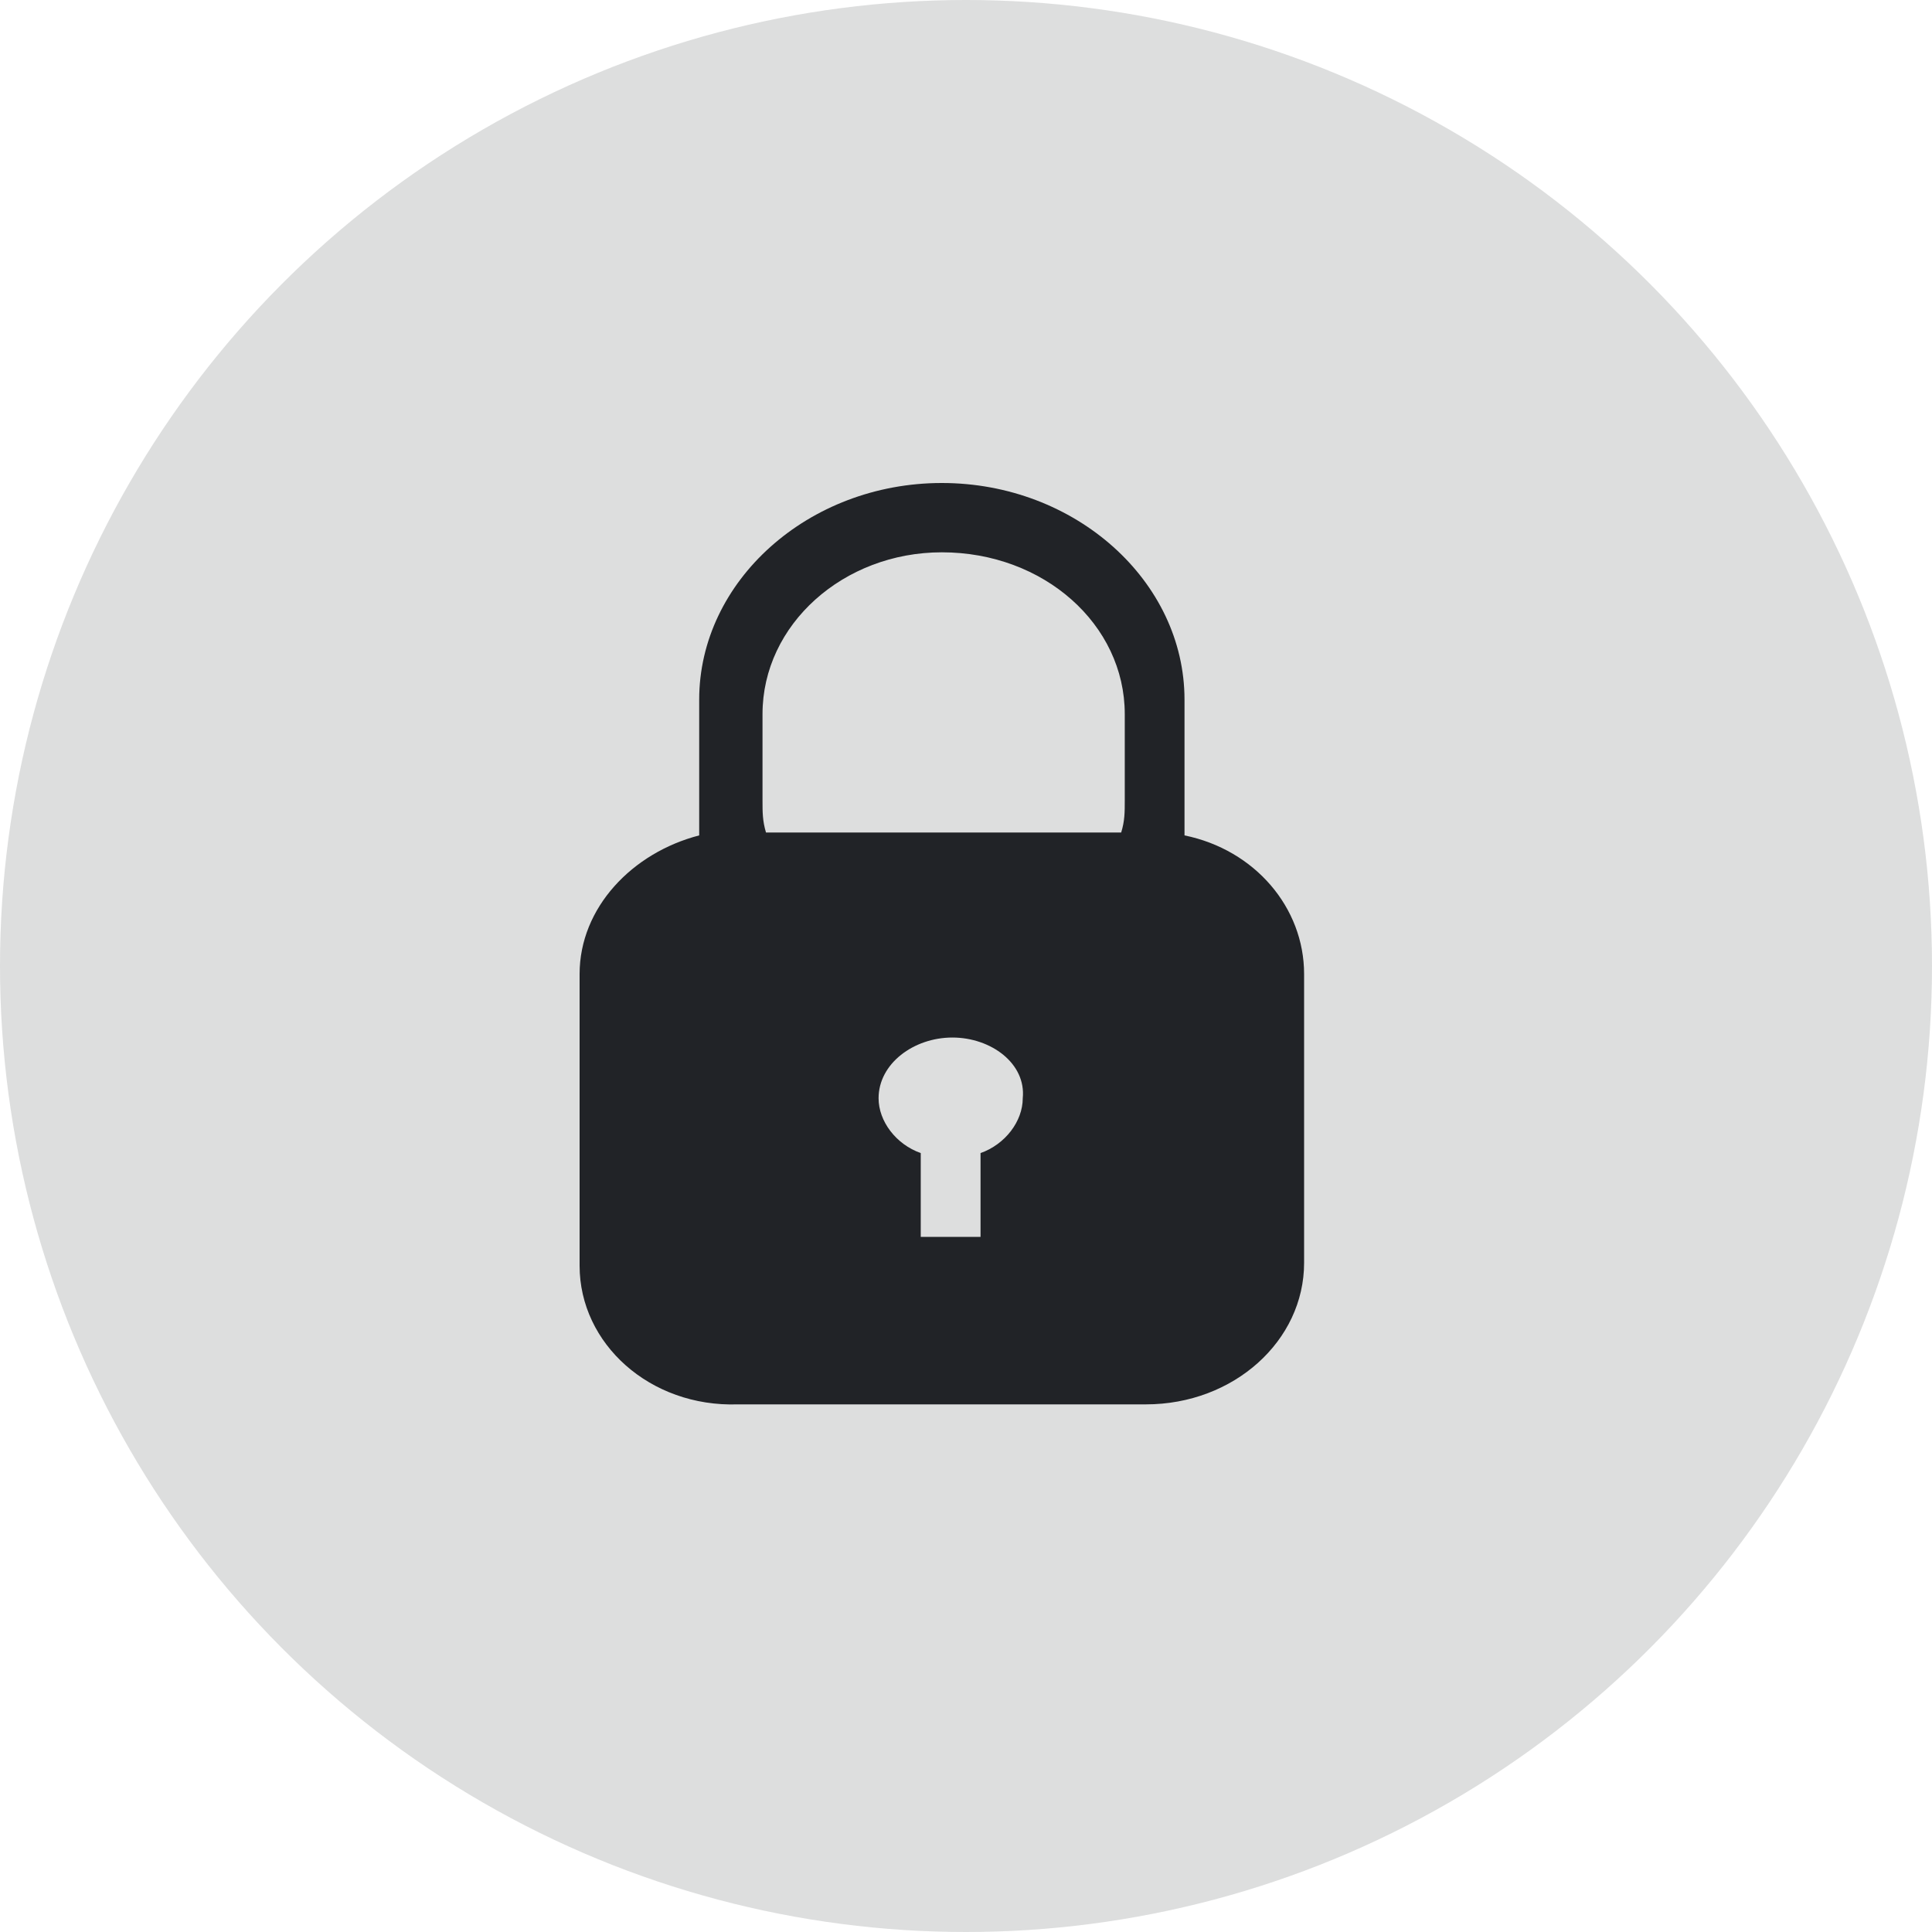 <svg width="40" height="40" viewBox="0 0 40 40" fill="none" xmlns="http://www.w3.org/2000/svg">
<circle cx="20" cy="20" r="20" fill="#212327" fill-opacity="0.15"/>
<path d="M19.718 21.481C18.918 21.481 18.19 22.02 18.19 22.738C18.19 23.216 18.553 23.694 19.063 23.873V25.608H20.301V23.873C20.81 23.694 21.175 23.216 21.175 22.738C21.247 22.02 20.519 21.481 19.718 21.481ZM19.5 11.435C17.462 11.435 15.787 12.93 15.787 14.784V16.578C15.787 16.817 15.787 16.996 15.859 17.236H23.213C23.287 16.996 23.287 16.817 23.287 16.578V14.784C23.287 12.93 21.612 11.435 19.5 11.435ZM19.5 10C22.267 10 24.524 12.033 24.524 14.485V16.877V17.296C25.981 17.594 27 18.791 27 20.166V26.146C27 27.761 25.544 29.076 23.724 29.076H15.276C13.456 29.136 12 27.82 12 26.206V20.166C12 18.791 13.092 17.654 14.476 17.296V16.877V14.485C14.476 12.033 16.733 10 19.5 10Z" fill="#212327"/>
</svg>
